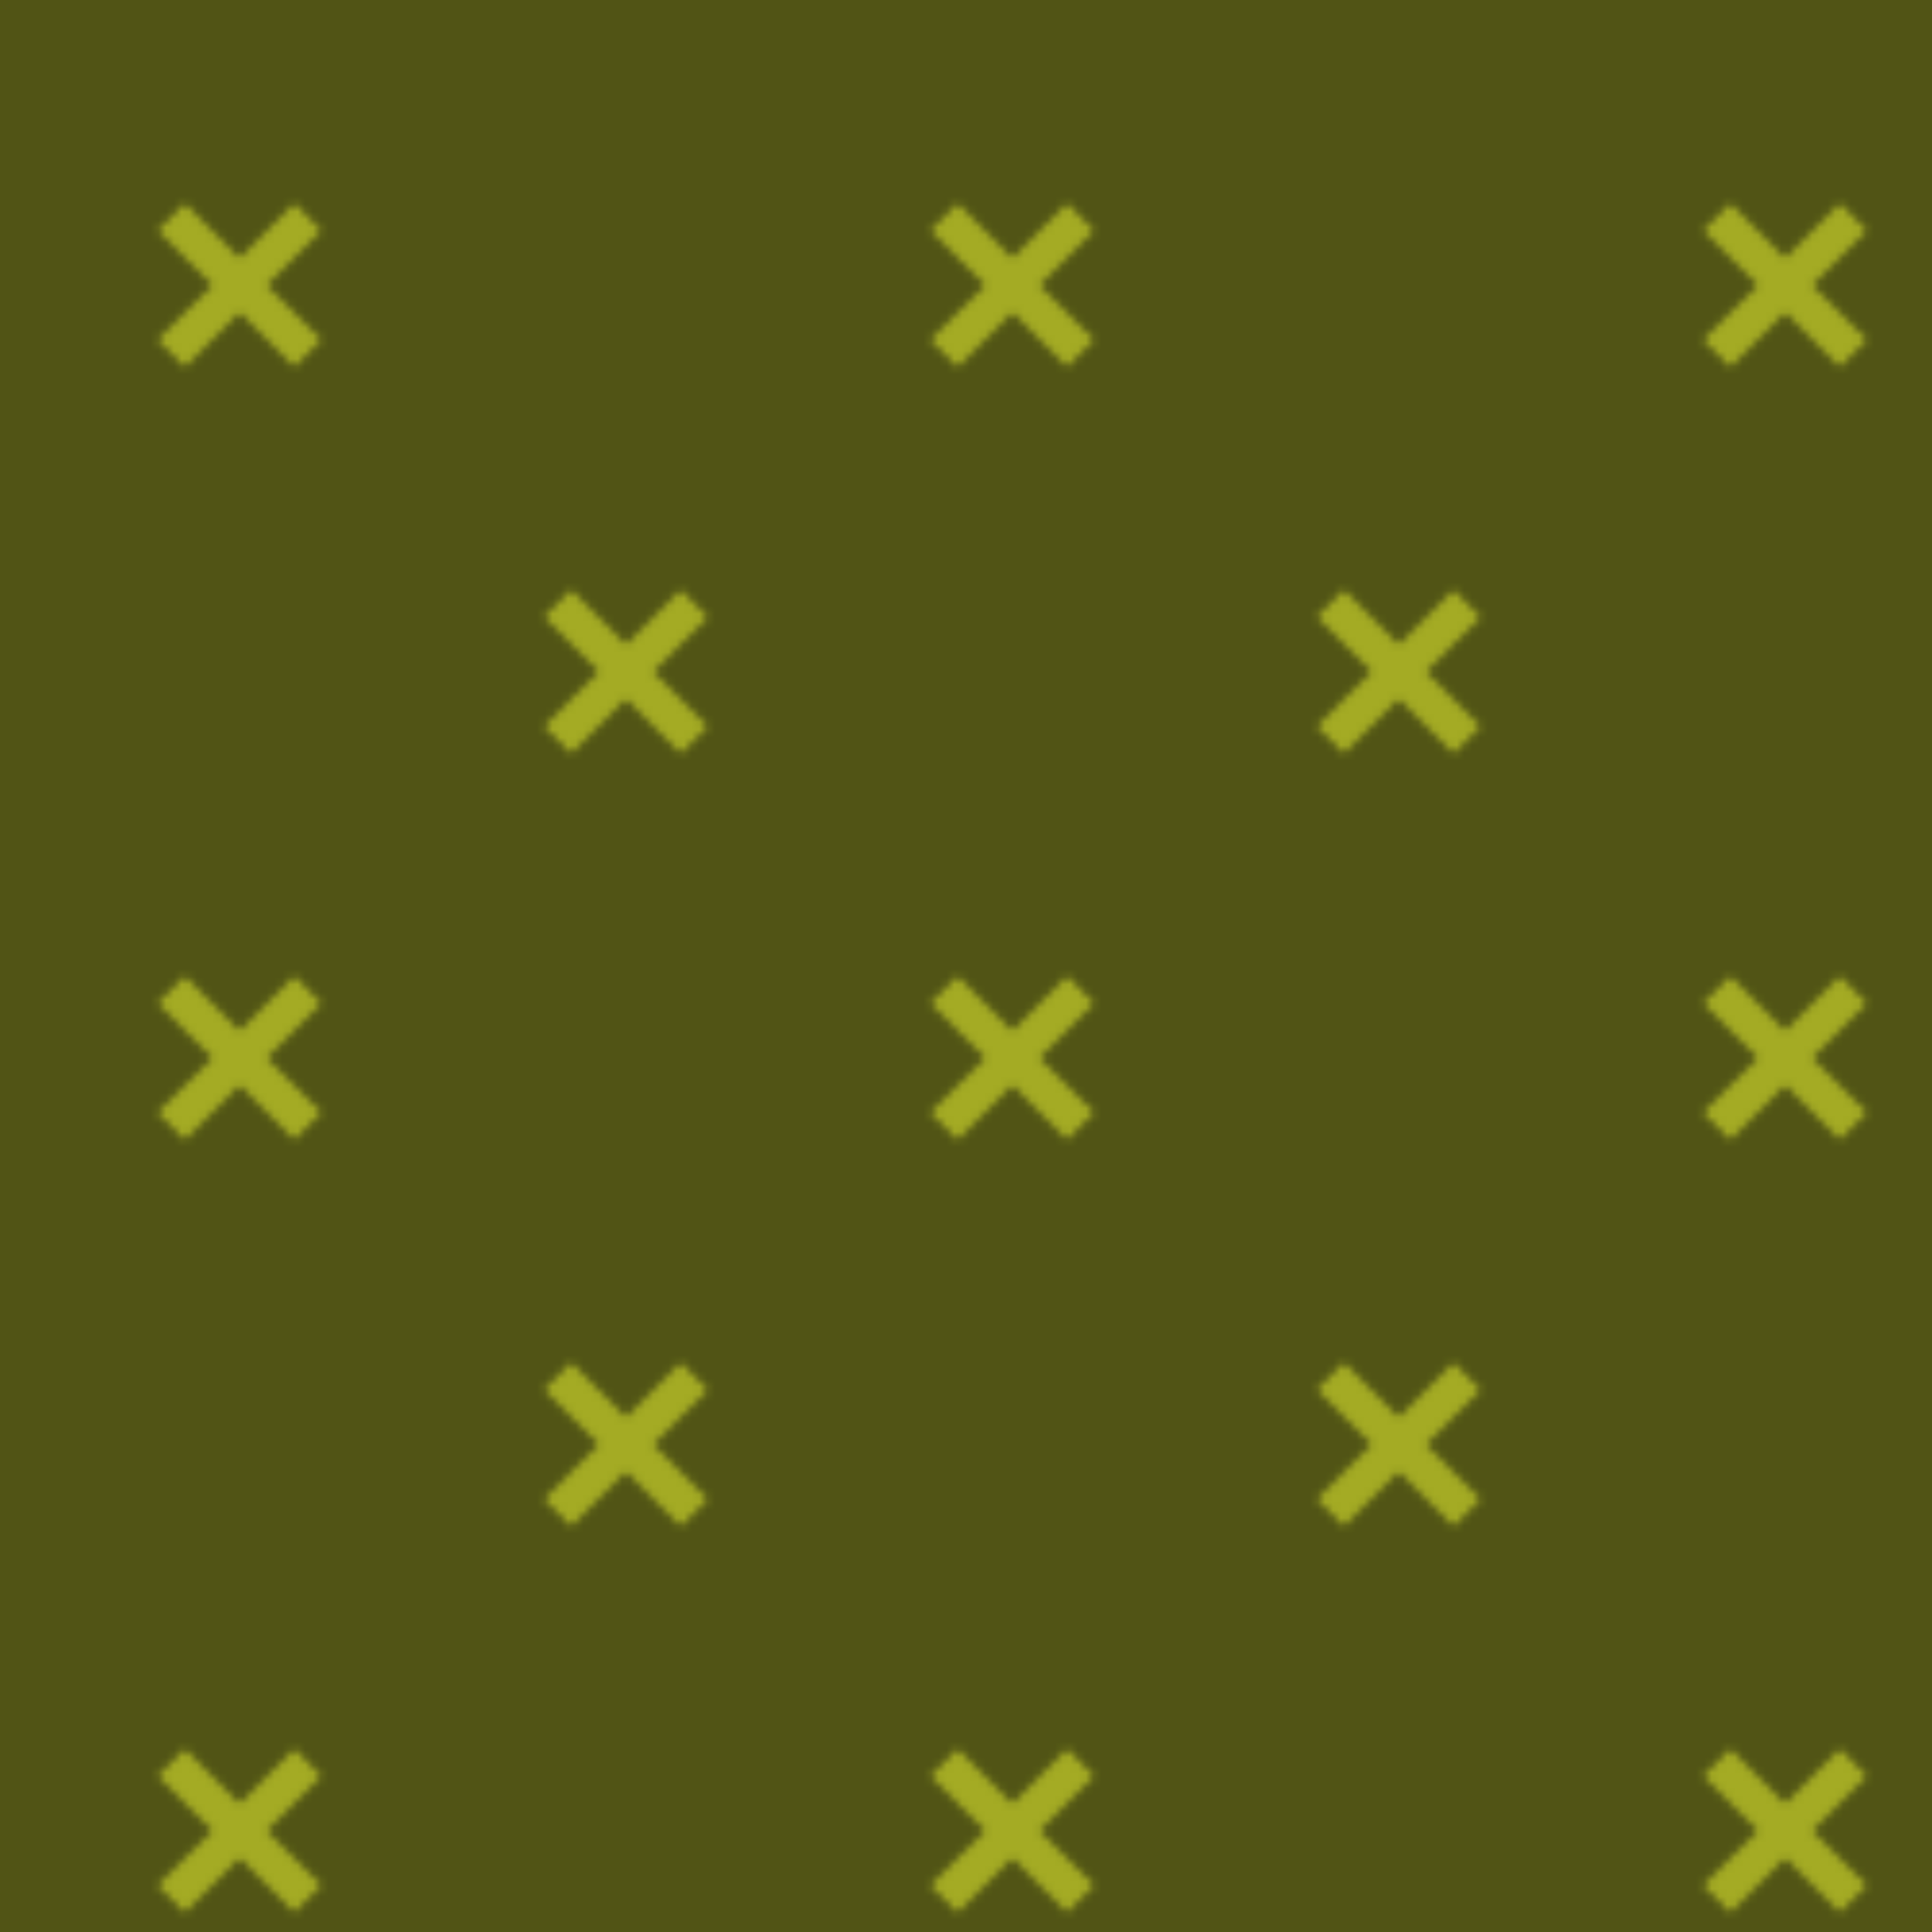 <?xml version="1.0" encoding="utf-8"?>
<svg version="1.1" id="Capa_1" xmlns="http://www.w3.org/2000/svg" xmlns:xlink="http://www.w3.org/1999/xlink" x="0px" y="0px"
	 viewBox="0 0 250 250" style="enable-background:new 0 0 250 250;" xml:space="preserve">
<style type="text/css">
	.st0{fill:none;}
	.st1{fill-rule:evenodd;clip-rule:evenodd;fill:#F4FF35;}
	.st2{fill-rule:evenodd;clip-rule:evenodd;fill:#797E20;}
	.st3{fill-rule:evenodd;clip-rule:evenodd;fill:url(#SVGID_1_);}
	.st4{opacity:0.33;fill-rule:evenodd;clip-rule:evenodd;}
</style>
<pattern  width="100" height="100" patternUnits="userSpaceOnUse" id="Nueva_muestra_de_motivo_2" viewBox="0 -100 100 100" style="overflow:visible;">
	<g>
		<rect y="-100" class="st0" width="100" height="100"/>
		<g>
			<rect y="-100" class="st0" width="100" height="100"/>
			<g id="Page-1_00000116928622789032038760000014603856773544230804_">
				<g id="Artboard-5_00000030448169603178171970000000436998235765672867_">
					<path id="Combined-Shape_00000009557920640639546790000009699161030366299304_" class="st1" d="M0-100h3.52l7.07,7.07
						L7.07-89.4L0-96.48V-100z M0-3.53V0h3.52l7.07-7.05l-3.52-3.52L0-3.5V-3.53z M100-100v3.52l-7.07,7.08l-3.53-3.52l7.07-7.08
						H100z M100,0h-3.53l-7.08-7.07l3.53-3.53L100-3.53V0z M50-46.47l-7.08,7.07l-3.52-3.52L46.47-50l-7.07-7.08l3.52-3.52L50-53.53
						l7.08-7.07l3.52,3.52L53.53-50l7.07,7.05l-3.52,3.52L50-46.5V-46.47z"/>
				</g>
			</g>
		</g>
	</g>
</pattern>
<g id="Patron">
	<rect class="st2" width="250" height="250"/>
	<pattern  id="SVGID_1_" xlink:href="#Nueva_muestra_de_motivo_2" patternTransform="matrix(1 0 0 -1 -69 -15763)">
	</pattern>
	<rect class="st3" width="250" height="250"/>
</g>
<rect class="st4" width="250" height="250"/>
</svg>
